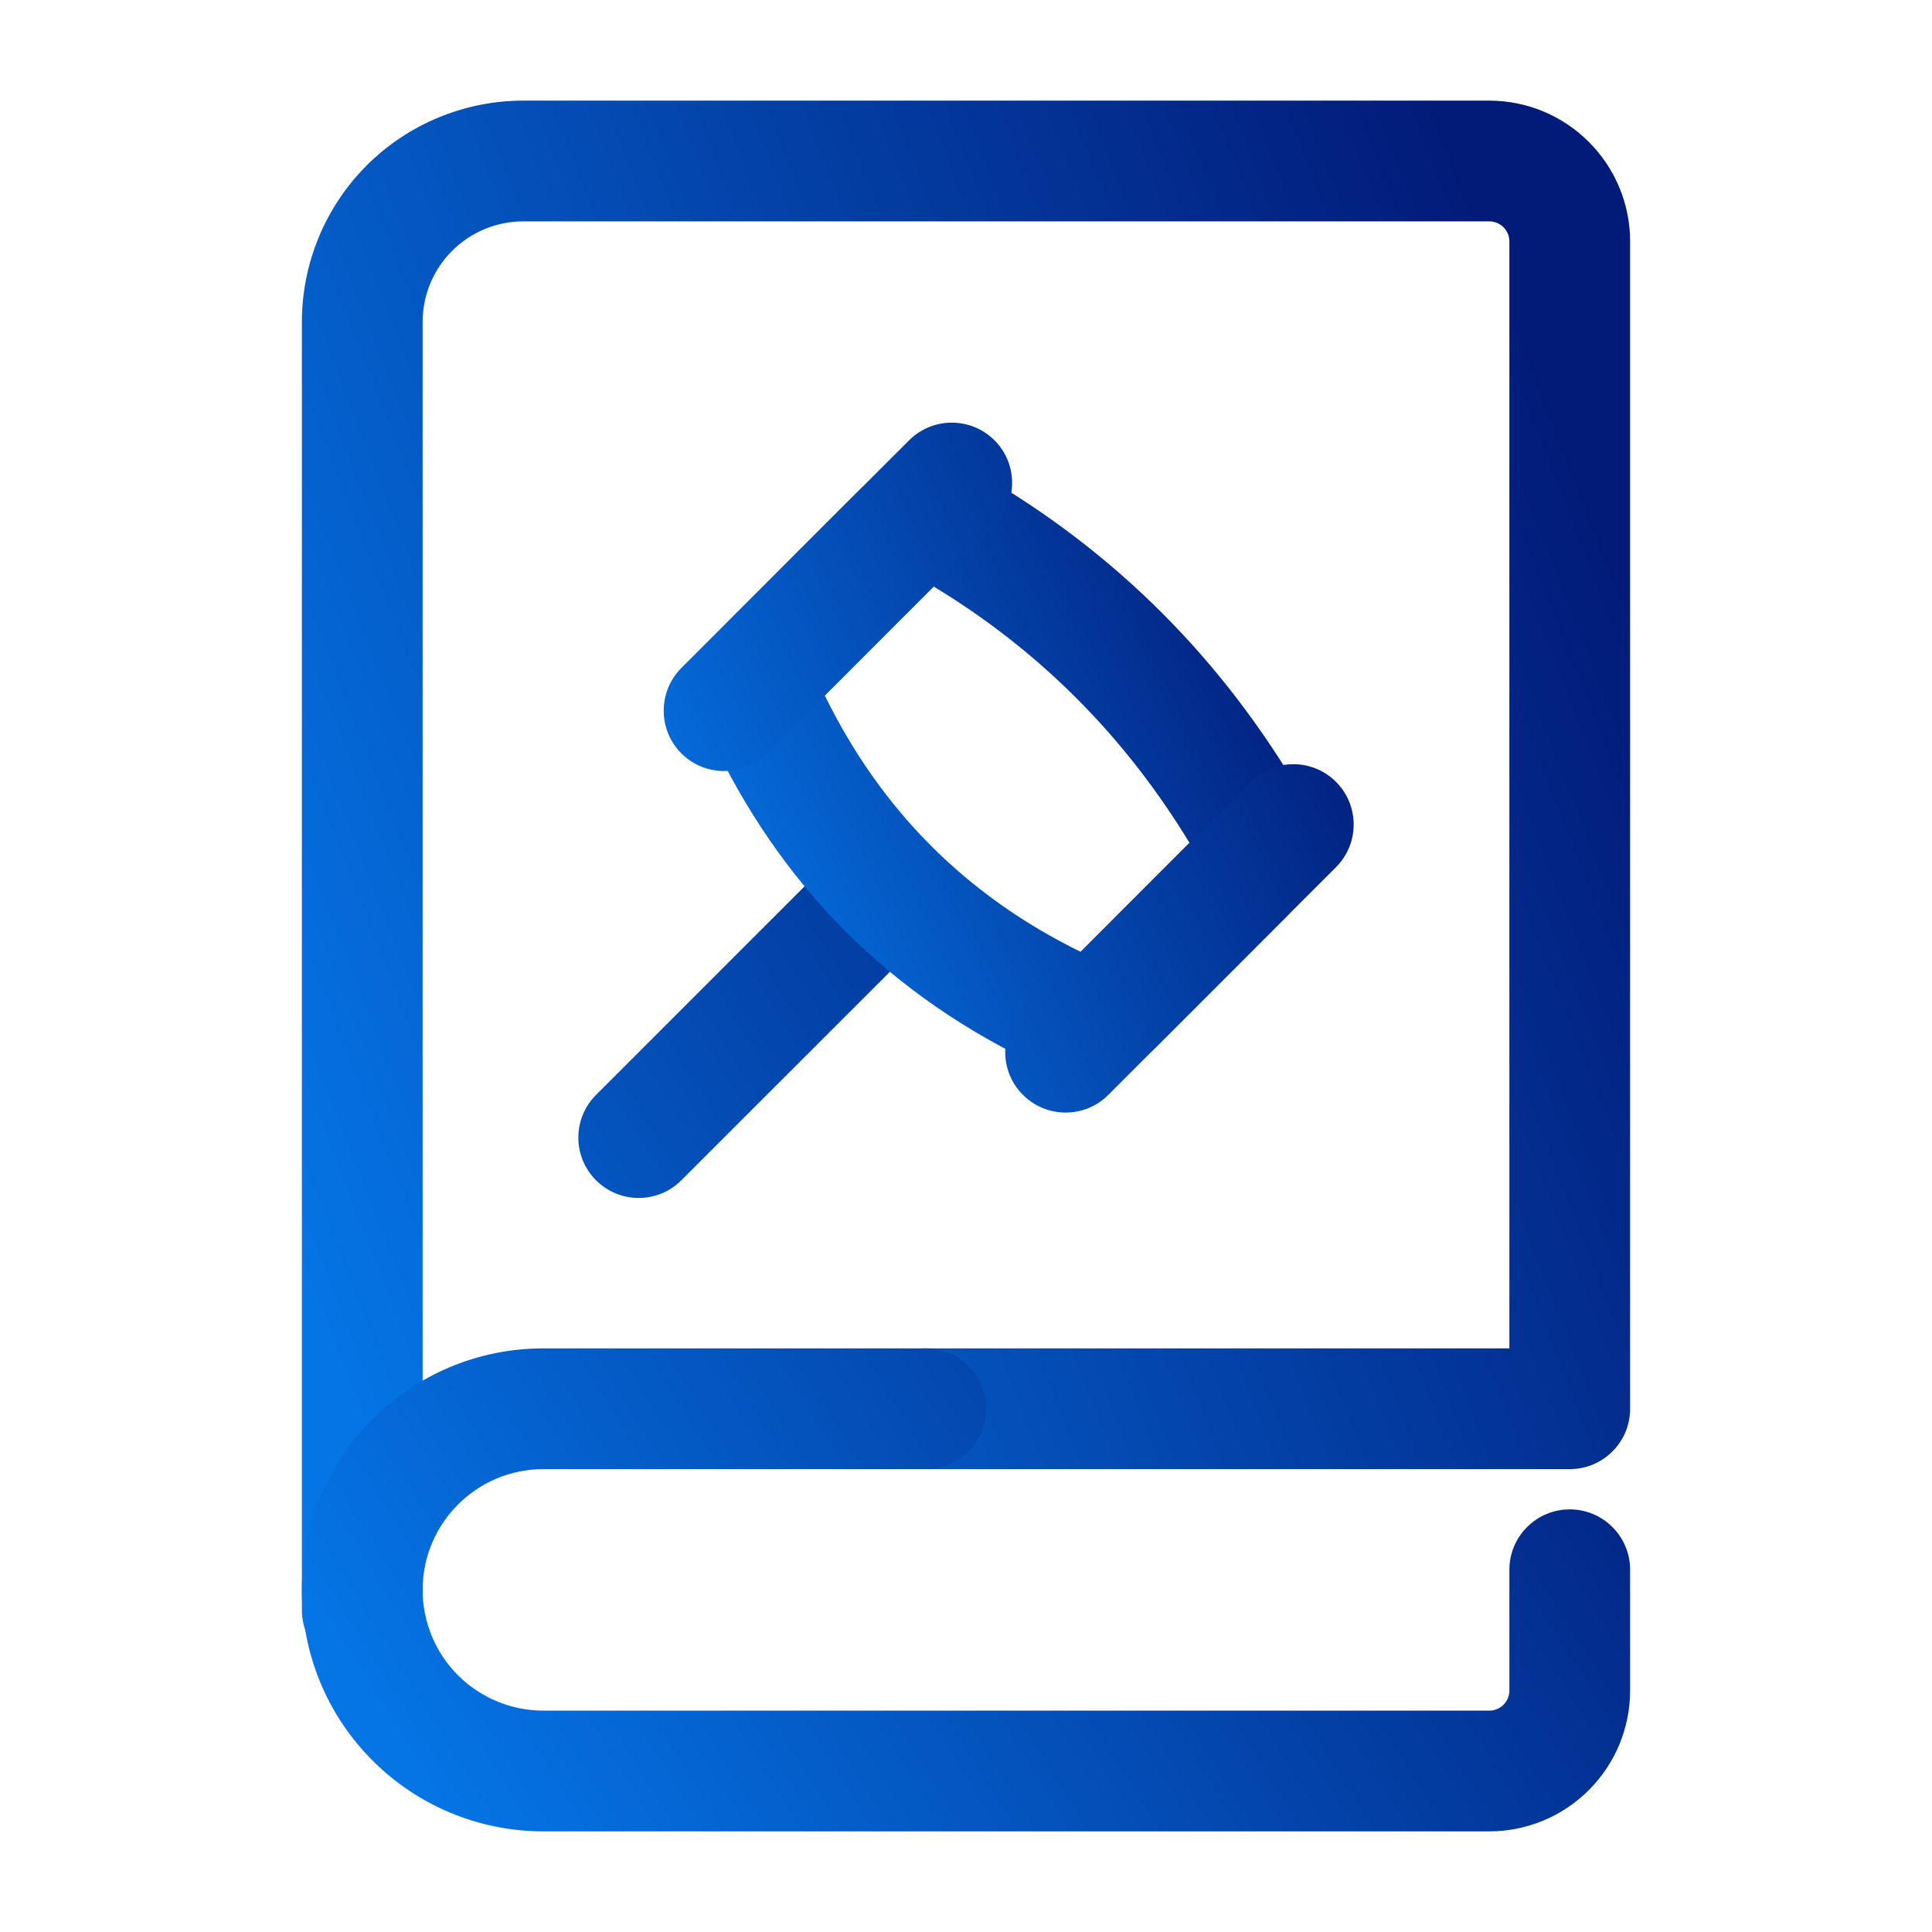<svg width="156" height="156" viewBox="0 0 156 156" fill="none" xmlns="http://www.w3.org/2000/svg">
<path fill-rule="evenodd" clip-rule="evenodd" d="M74.75 118.625H126.75C129.441 118.625 131.625 116.441 131.625 113.75V19.5C131.625 16.484 130.429 13.591 128.29 11.46C126.158 9.321 123.266 8.125 120.25 8.125C104.37 8.125 63.368 8.125 42.25 8.125C37.511 8.125 32.962 10.01 29.608 13.357C26.26 16.712 24.375 21.262 24.375 26C24.375 56.485 24.375 130 24.375 130C24.375 132.691 26.559 134.875 29.25 134.875C31.941 134.875 34.125 132.691 34.125 130C34.125 130 34.125 56.485 34.125 26C34.125 23.842 34.983 21.782 36.504 20.254C38.032 18.733 40.092 17.875 42.25 17.875H120.25C120.679 17.875 121.095 18.044 121.4 18.349C121.706 18.655 121.875 19.071 121.875 19.5V108.875H74.75C72.059 108.875 69.875 111.059 69.875 113.75C69.875 116.441 72.059 118.625 74.75 118.625Z" fill="url(#paint0_linear_9892_60362)"/>
<path fill-rule="evenodd" clip-rule="evenodd" d="M74.75 108.875H43.875C33.105 108.875 24.375 117.605 24.375 128.375C24.375 133.549 26.429 138.509 30.088 142.162C33.742 145.821 38.701 147.875 43.875 147.875C65.409 147.875 104.767 147.875 120.25 147.875C123.266 147.875 126.158 146.679 128.29 144.541C130.429 142.409 131.625 139.516 131.625 136.5C131.625 131.976 131.625 126.75 131.625 126.75C131.625 124.059 129.441 121.875 126.75 121.875C124.059 121.875 121.875 124.059 121.875 126.75V136.5C121.875 136.929 121.706 137.345 121.4 137.651C121.095 137.956 120.679 138.125 120.25 138.125H43.875C41.288 138.125 38.812 137.098 36.978 135.272C35.152 133.439 34.125 130.962 34.125 128.375C34.125 122.993 38.493 118.625 43.875 118.625H74.75C77.441 118.625 79.625 116.441 79.625 113.75C79.625 111.059 77.441 108.875 74.75 108.875ZM55.016 95.303L73.404 76.921C75.309 75.017 75.309 71.929 73.404 70.025C71.5 68.12 68.412 68.12 66.508 70.025L48.126 88.407C46.221 90.311 46.221 93.399 48.126 95.303C50.031 97.208 53.118 97.208 55.016 95.303Z" fill="url(#paint1_linear_9892_60362)"/>
<path fill-rule="evenodd" clip-rule="evenodd" d="M69.381 39.578C66.67 42.282 61.47 47.489 58.877 50.095C56.491 52.481 55.835 56.114 57.245 59.195C57.245 59.202 57.252 59.208 57.252 59.215C62.939 71.506 71.909 80.515 84.214 86.196C84.22 86.203 84.233 86.209 84.24 86.209C87.327 87.613 90.961 86.95 93.353 84.545C95.946 81.958 101.14 76.758 103.844 74.041C106.431 71.454 106.964 67.444 105.137 64.265C105.131 64.259 105.124 64.246 105.124 64.239C98.754 53.306 90.142 44.622 79.176 38.278C79.17 38.272 79.157 38.265 79.15 38.259C75.965 36.445 71.968 36.985 69.381 39.578ZM70.993 51.753L75.387 47.359C83.96 52.546 90.831 59.475 96.044 68.055L87.256 76.856C78.013 72.325 71.136 65.416 66.599 56.16L70.993 51.753Z" fill="url(#paint2_linear_9892_60362)"/>
<path fill-rule="evenodd" clip-rule="evenodd" d="M73.404 35.555L55.016 53.937C53.118 55.841 53.118 58.929 55.016 60.833C56.92 62.731 60.008 62.731 61.913 60.833L80.301 42.445C82.199 40.547 82.199 37.453 80.301 35.555C78.397 33.65 75.309 33.65 73.404 35.555ZM100.984 63.128L82.596 81.516C80.691 83.414 80.691 86.508 82.596 88.406C84.5 90.311 87.588 90.311 89.492 88.406L107.874 70.024C109.779 68.12 109.779 65.032 107.874 63.128C105.97 61.23 102.882 61.23 100.984 63.128Z" fill="url(#paint3_linear_9892_60362)"/>
<defs>
<linearGradient id="paint0_linear_9892_60362" x1="24.375" y1="106.99" x2="137.223" y2="63.066" gradientUnits="userSpaceOnUse">
<stop stop-color="#0575E6"/>
<stop offset="1" stop-color="#021B79"/>
</linearGradient>
<linearGradient id="paint1_linear_9892_60362" x1="24.375" y1="130.434" x2="118.045" y2="72.143" gradientUnits="userSpaceOnUse">
<stop stop-color="#0575E6"/>
<stop offset="1" stop-color="#021B79"/>
</linearGradient>
<linearGradient id="paint2_linear_9892_60362" x1="56.51" y1="75.994" x2="106.23" y2="53.14" gradientUnits="userSpaceOnUse">
<stop stop-color="#0575E6"/>
<stop offset="1" stop-color="#021B79"/>
</linearGradient>
<linearGradient id="paint3_linear_9892_60362" x1="53.593" y1="77.579" x2="109.302" y2="51.952" gradientUnits="userSpaceOnUse">
<stop stop-color="#0575E6"/>
<stop offset="1" stop-color="#021B79"/>
</linearGradient>
</defs>
</svg>
